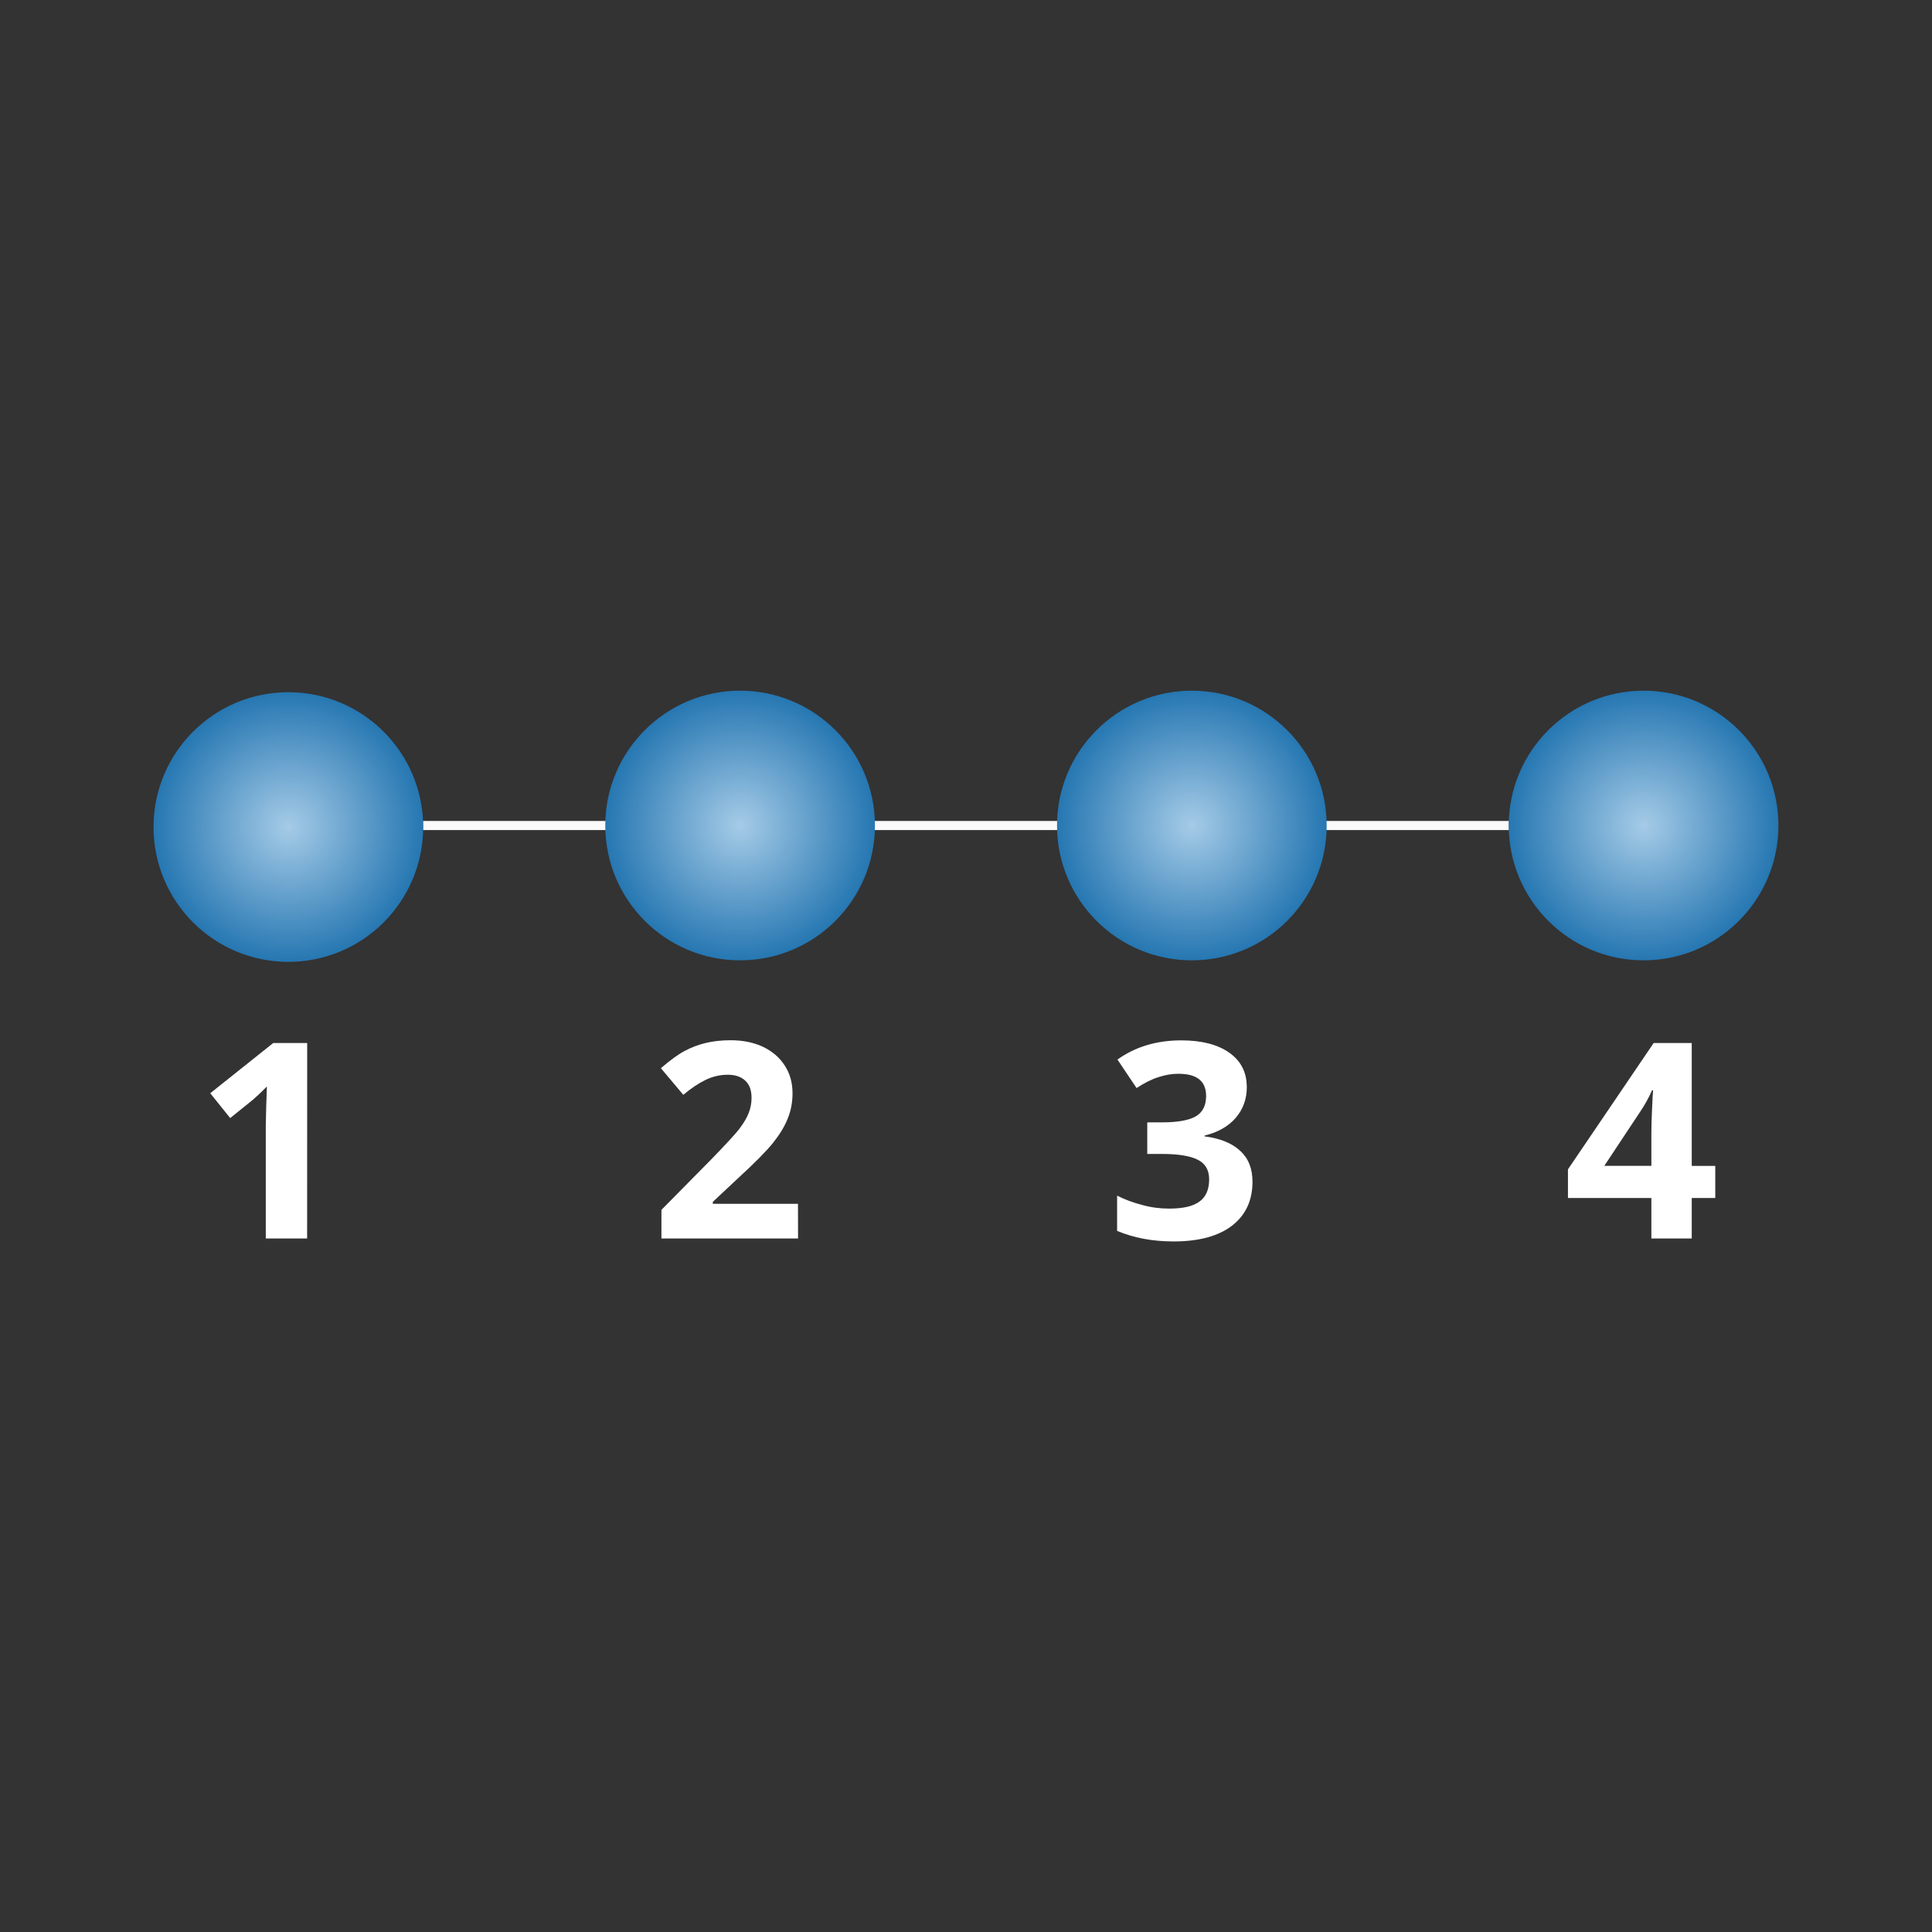 <?xml version="1.0" encoding="UTF-8" standalone="no"?>
<!-- Created with Inkscape (http://www.inkscape.org/) -->

<svg
   xmlns:dc="http://purl.org/dc/elements/1.1/"
   xmlns:cc="http://creativecommons.org/ns#"
   xmlns:rdf="http://www.w3.org/1999/02/22-rdf-syntax-ns#"
   xmlns:svg="http://www.w3.org/2000/svg"
   xmlns="http://www.w3.org/2000/svg"
   xmlns:sodipodi="http://sodipodi.sourceforge.net/DTD/sodipodi-0.dtd"
   xmlns:inkscape="http://www.inkscape.org/namespaces/inkscape"
   width="28mm"
   height="28mm"
   viewBox="0 0 28 28"
   version="1.1"
   id="svg2363"
   inkscape:version="0.92.5 (2060ec1f9f, 2020-04-08)"
   sodipodi:docname="lc4_cir0000_cluster.svg">
  <rect x="0" y="0" width="28" height="28" fill="#333333" stroke="none"/>
  <defs
     id="defs2357">
    <radialGradient
       id="paint10_radial"
       cx="0"
       cy="0"
       r="1"
       gradientUnits="userSpaceOnUse"
       gradientTransform="matrix(0,7.384,-7.384,0,151.669,883.13)">
      <stop
         stop-color="#A5CBE7"
         id="stop922" />
      <stop
         offset="1"
         stop-color="#2677B2"
         id="stop924" />
    </radialGradient>
    <radialGradient
       id="paint9_radial"
       cx="0"
       cy="0"
       r="1"
       gradientUnits="userSpaceOnUse"
       gradientTransform="matrix(0,7.384,-7.384,0,178.007,844.384)">
      <stop
         stop-color="#A5CBE7"
         id="stop917" />
      <stop
         offset="1"
         stop-color="#2677B2"
         id="stop919" />
    </radialGradient>
    <radialGradient
       id="paint11_radial"
       cx="0"
       cy="0"
       r="1"
       gradientUnits="userSpaceOnUse"
       gradientTransform="matrix(0,7.384,-7.384,0,143.263,844.462)">
      <stop
         stop-color="#A5CBE7"
         id="stop927" />
      <stop
         offset="1"
         stop-color="#2677B2"
         id="stop929" />
    </radialGradient>
    <radialGradient
       id="paint8_radial"
       cx="0"
       cy="0"
       r="1"
       gradientUnits="userSpaceOnUse"
       gradientTransform="matrix(0,7.384,-7.384,0,116.925,883.13)">
      <stop
         stop-color="#A5CBE7"
         id="stop912" />
      <stop
         offset="1"
         stop-color="#2677B2"
         id="stop914" />
    </radialGradient>
    <radialGradient
       id="paint10_radial-56"
       cx="0"
       cy="0"
       r="1"
       gradientUnits="userSpaceOnUse"
       gradientTransform="matrix(0,7.384,-7.384,0,151.669,883.13)">
      <stop
         stop-color="#A5CBE7"
         id="stop922-1" />
      <stop
         offset="1"
         stop-color="#2677B2"
         id="stop924-4" />
    </radialGradient>
    <radialGradient
       id="paint9_radial-0"
       cx="0"
       cy="0"
       r="1"
       gradientUnits="userSpaceOnUse"
       gradientTransform="matrix(0,7.384,-7.384,0,178.007,844.384)">
      <stop
         stop-color="#A5CBE7"
         id="stop917-3" />
      <stop
         offset="1"
         stop-color="#2677B2"
         id="stop919-1" />
    </radialGradient>
    <radialGradient
       id="paint11_radial-2"
       cx="0"
       cy="0"
       r="1"
       gradientUnits="userSpaceOnUse"
       gradientTransform="matrix(0,7.384,-7.384,0,143.263,844.462)">
      <stop
         stop-color="#A5CBE7"
         id="stop927-7" />
      <stop
         offset="1"
         stop-color="#2677B2"
         id="stop929-79" />
    </radialGradient>
    <radialGradient
       id="paint8_radial-8"
       cx="0"
       cy="0"
       r="1"
       gradientUnits="userSpaceOnUse"
       gradientTransform="matrix(0,7.384,-7.384,0,116.925,883.13)">
      <stop
         stop-color="#A5CBE7"
         id="stop912-1" />
      <stop
         offset="1"
         stop-color="#2677B2"
         id="stop914-0" />
    </radialGradient>
    <radialGradient
       id="paint15_radial-4-8-4"
       cx="0"
       cy="0"
       r="1"
       gradientUnits="userSpaceOnUse"
       gradientTransform="matrix(0,1.954,-1.954,0,2.558,283.893)">
      <stop
         stop-color="#A5CBE7"
         id="stop1094-8-1-8" />
      <stop
         offset="1"
         stop-color="#2677B2"
         id="stop1096-7-6-9" />
    </radialGradient>
    <radialGradient
       id="paint14_radial-0-8-6"
       cx="0"
       cy="0"
       r="1"
       gradientUnits="userSpaceOnUse"
       gradientTransform="matrix(0,1.954,-1.954,0,22.199,283.871)">
      <stop
         stop-color="#A5CBE7"
         id="stop1089-8-5-7" />
      <stop
         offset="1"
         stop-color="#2677B2"
         id="stop1091-6-2-7" />
    </radialGradient>
    <radialGradient
       id="paint13_radial-2-1-3"
       cx="0"
       cy="0"
       r="1"
       gradientUnits="userSpaceOnUse"
       gradientTransform="matrix(0,1.954,-1.954,0,9.105,283.871)">
      <stop
         stop-color="#A5CBE7"
         id="stop1084-4-9-7" />
      <stop
         offset="1"
         stop-color="#2677B2"
         id="stop1086-7-9-1" />
    </radialGradient>
    <radialGradient
       id="paint12_radial-9-6-2"
       cx="0"
       cy="0"
       r="1"
       gradientUnits="userSpaceOnUse"
       gradientTransform="matrix(0,1.954,-1.954,0,15.652,283.871)">
      <stop
         stop-color="#A5CBE7"
         id="stop1079-3-0-2" />
      <stop
         offset="1"
         stop-color="#2677B2"
         id="stop1081-9-6-1" />
    </radialGradient>
  </defs>
  <sodipodi:namedview
     id="base"
     pagecolor="#ffffff"
     bordercolor="#666666"
     borderopacity="1.0"
     inkscape:pageopacity="0.0"
     inkscape:pageshadow="2"
     inkscape:zoom="2.8"
     inkscape:cx="17.439735"
     inkscape:cy="90.512719"
     inkscape:document-units="mm"
     inkscape:current-layer="g3330"
     showgrid="false"
     inkscape:window-width="1366"
     inkscape:window-height="704"
     inkscape:window-x="0"
     inkscape:window-y="27"
     inkscape:window-maximized="1" />
  <g
     inkscape:label="Layer 1"
     inkscape:groupmode="layer"
     id="layer1"
     transform="translate(0,-269)">
    <g
       id="g3330"
       transform="translate(1.621,-2.907)">
      <path
         inkscape:connector-curvature="0"
         style="fill:none;stroke:#fafafa;stroke-width:0.132"
         d="M 4.51,283.871 H 20.248"
         id="path522-99-1-2" />
      <circle
         style="fill:url(#paint12_radial-9-6-2);stroke-width:0.265"
         cx="15.652"
         cy="283.871"
         r="1.954"
         id="circle524-4-3-2" />
      <circle
         style="fill:url(#paint13_radial-2-1-3);stroke-width:0.265"
         cx="9.105"
         cy="283.871"
         r="1.954"
         id="circle526-5-7-1" />
      <circle
         style="fill:url(#paint14_radial-0-8-6);stroke-width:0.265"
         cx="22.199"
         cy="283.871"
         r="1.954"
         id="circle528-1-4-7" />
      <circle
         style="fill:url(#paint15_radial-4-8-4);stroke-width:0.265"
         cx="2.558"
         cy="283.893"
         r="1.954"
         id="circle530-0-1-2" />
      <path
         inkscape:connector-curvature="0"
         style="fill:#ffffff;stroke-width:0.265"
         d="M 2.83,289.856 H 2.231 v -1.64 l 0.006,-0.267 0.01,-0.296 c -0.099,0.101 -0.169,0.164 -0.207,0.196 l -0.325,0.262 -0.289,-0.36 0.913,-0.728 h 0.492 z"
         id="path532-3-1-4" />
      <path
         inkscape:connector-curvature="0"
         style="fill:#ffffff;stroke-width:0.265"
         d="m 9.945,289.856 h -1.98 v -0.415 l 0.711,-0.72 c 0.211,-0.217 0.348,-0.365 0.413,-0.447 0.065,-0.085 0.111,-0.161 0.139,-0.233 0.029,-0.071 0.043,-0.146 0.043,-0.222 0,-0.114 -0.031,-0.198 -0.095,-0.254 -0.062,-0.056 -0.146,-0.082 -0.25,-0.082 -0.11,0 -0.216,0.024 -0.32,0.074 -0.103,0.05 -0.211,0.122 -0.324,0.217 l -0.325,-0.386 c 0.139,-0.119 0.255,-0.204 0.347,-0.251 0.092,-0.05 0.192,-0.087 0.3,-0.114 0.108,-0.026 0.23,-0.04 0.364,-0.04 0.177,0 0.333,0.032 0.469,0.095 0.136,0.066 0.241,0.156 0.316,0.273 0.075,0.116 0.112,0.249 0.112,0.4 0,0.13 -0.023,0.254 -0.07,0.368 -0.045,0.114 -0.116,0.23 -0.213,0.352 -0.096,0.119 -0.265,0.291 -0.508,0.513 l -0.364,0.341 v 0.029 h 1.234 z"
         id="path534-7-3-1" />
      <path
         inkscape:connector-curvature="0"
         style="fill:#ffffff;stroke-width:0.265"
         d="m 16.449,287.658 c 0,0.177 -0.054,0.325 -0.161,0.45 -0.107,0.124 -0.258,0.209 -0.452,0.257 v 0.011 c 0.229,0.029 0.402,0.101 0.519,0.212 0.118,0.108 0.176,0.257 0.176,0.445 0,0.273 -0.099,0.484 -0.297,0.638 -0.198,0.151 -0.48,0.228 -0.847,0.228 -0.307,0 -0.58,-0.053 -0.818,-0.153 v -0.511 c 0.11,0.056 0.23,0.101 0.362,0.135 0.132,0.037 0.262,0.053 0.392,0.053 0.198,0 0.344,-0.032 0.438,-0.101 0.094,-0.066 0.142,-0.175 0.142,-0.323 0,-0.132 -0.054,-0.228 -0.163,-0.283 -0.108,-0.056 -0.282,-0.085 -0.519,-0.085 h -0.215 v -0.458 h 0.219 c 0.22,0 0.38,-0.029 0.481,-0.085 0.102,-0.058 0.153,-0.159 0.153,-0.296 0,-0.217 -0.134,-0.323 -0.403,-0.323 -0.093,0 -0.188,0.016 -0.285,0.048 -0.096,0.029 -0.202,0.082 -0.32,0.159 l -0.277,-0.413 c 0.258,-0.185 0.566,-0.278 0.924,-0.278 0.293,0 0.524,0.058 0.694,0.177 0.171,0.119 0.256,0.286 0.256,0.497 z"
         id="path536-8-0-6" />
      <path
         inkscape:connector-curvature="0"
         style="fill:#ffffff;stroke-width:0.265"
         d="m 23.238,289.269 h -0.341 v 0.587 h -0.585 v -0.587 H 21.103 v -0.415 l 1.242,-1.831 h 0.552 v 1.781 h 0.341 z m -0.926,-0.466 v -0.479 c 0,-0.082 0.003,-0.198 0.01,-0.349 0.006,-0.153 0.012,-0.241 0.015,-0.267 h -0.015 c -0.048,0.108 -0.105,0.212 -0.173,0.312 l -0.519,0.783 z"
         id="path538-8-3-5" />
    </g>
  </g>
</svg>

